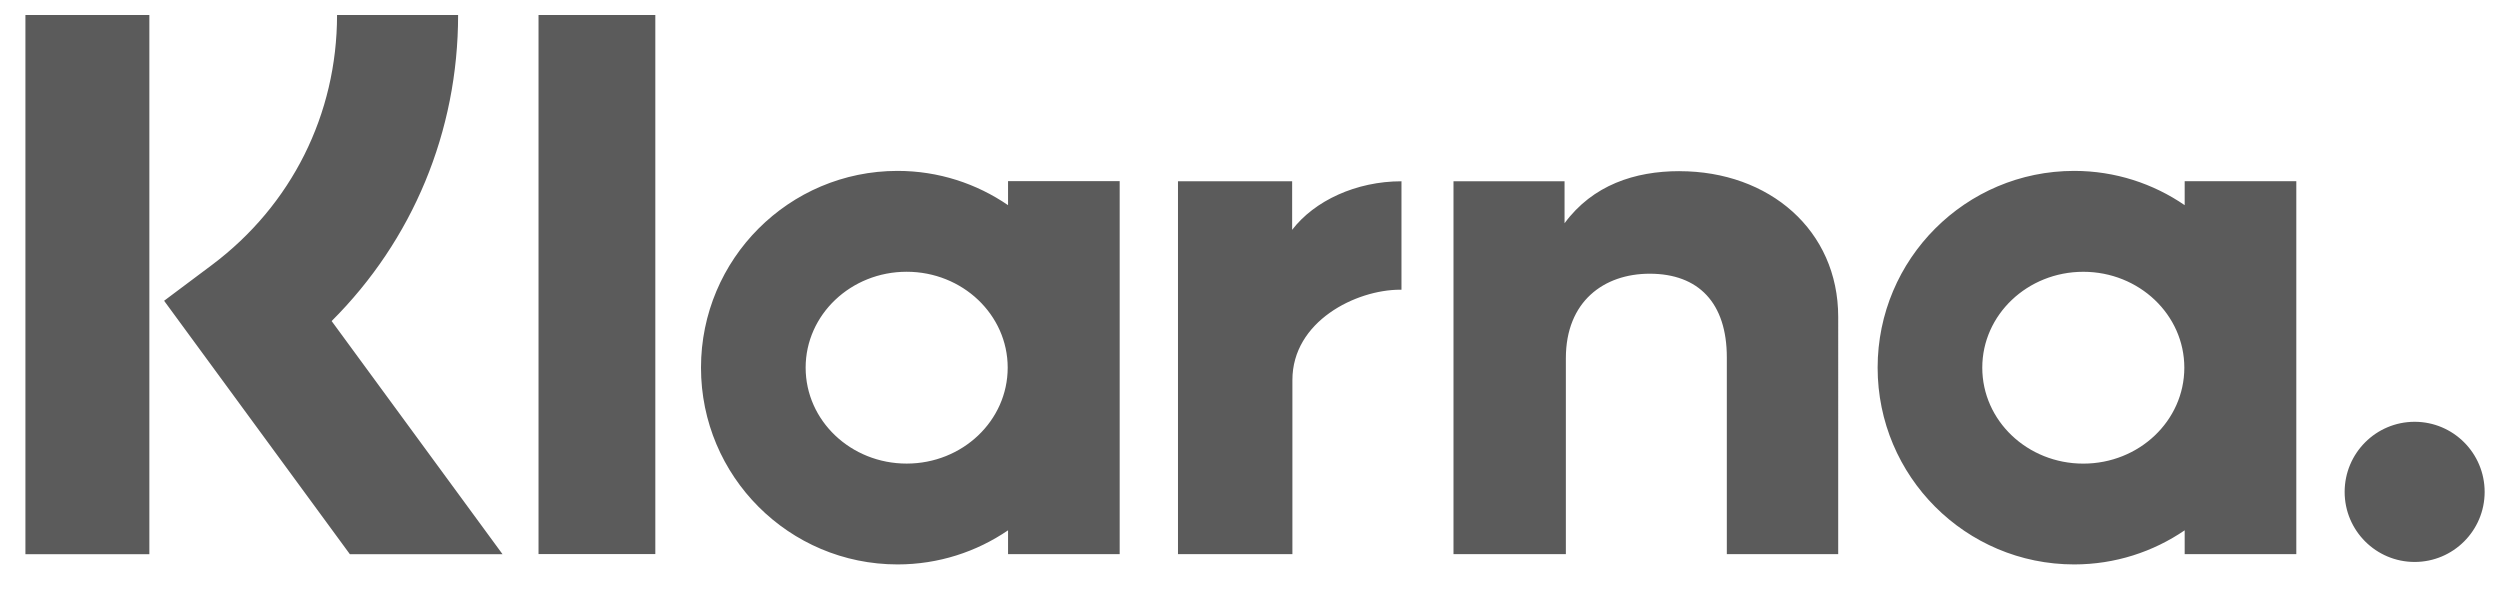 <svg xmlns="http://www.w3.org/2000/svg" fill="none" viewBox="0 0 78 19">
    <g clip-path="url(#a)">
        <path fill="#5B5B5B" fill-rule="evenodd"
            d="M10.516.467h3.777c0 3.642-1.421 7.031-3.946 9.55l5.332 7.274h-4.763L5.12 9.384l1.496-1.12C9.098 6.403 10.516 3.563 10.516.467Zm51.331 11.004c0 1.656 1.411 2.994 3.152 2.994s3.152-1.338 3.152-2.994c0-1.651-1.411-2.991-3.152-2.991-1.741 0-3.152 1.341-3.152 2.991Zm6.315-5.07v-.748h3.483V17.289h-3.483v-.743c-.981.669-2.167 1.064-3.447 1.064-3.388 0-6.133-2.748-6.133-6.139 0-3.389 2.745-6.139 6.133-6.139 1.28 0 2.466.397 3.447 1.069ZM.793 17.292h3.867V.467h-3.867V17.292Zm19.653-.005h-3.644V.467h3.644V17.287ZM52.397 5.34c-1.388 0-2.704.433-3.583 1.625v-1.31h-3.465V17.288h3.506v-6.113c0-1.769 1.186-2.635 2.615-2.635 1.526 0 2.407.912 2.407 2.612v6.136h3.475V9.888c0-2.704-2.151-4.547-4.955-4.547Zm-27.261 6.13c0 1.656 1.411 2.994 3.152 2.994 1.741 0 3.152-1.338 3.152-2.994 0-1.651-1.411-2.991-3.152-2.991-1.742 0-3.152 1.341-3.152 2.991Zm6.315-5.07v-.748h3.483V17.289h-3.483v-.743c-.981.669-2.167 1.064-3.447 1.064-3.388 0-6.133-2.748-6.133-6.139 0-3.389 2.745-6.139 6.133-6.139 1.28 0 2.466.397 3.447 1.069Zm8.864.77V5.656h-3.562V17.288h3.57V11.856c0-1.833 1.985-2.817 3.36-2.817h.043V5.656c-1.414 0-2.715.607-3.411 1.515Zm32.838 8.179c0-1.21.978-2.189 2.184-2.189 1.206 0 2.184.979 2.184 2.189 0 1.205-.978 2.184-2.184 2.184-1.206 0-2.184-.979-2.184-2.184Z"
            clip-rule="evenodd" />
    </g>
    <defs>
        <clipPath id="a">
            <path fill="#fff" d="M.793.038h77.143v18H.793z" />
        </clipPath>
    </defs>
</svg>